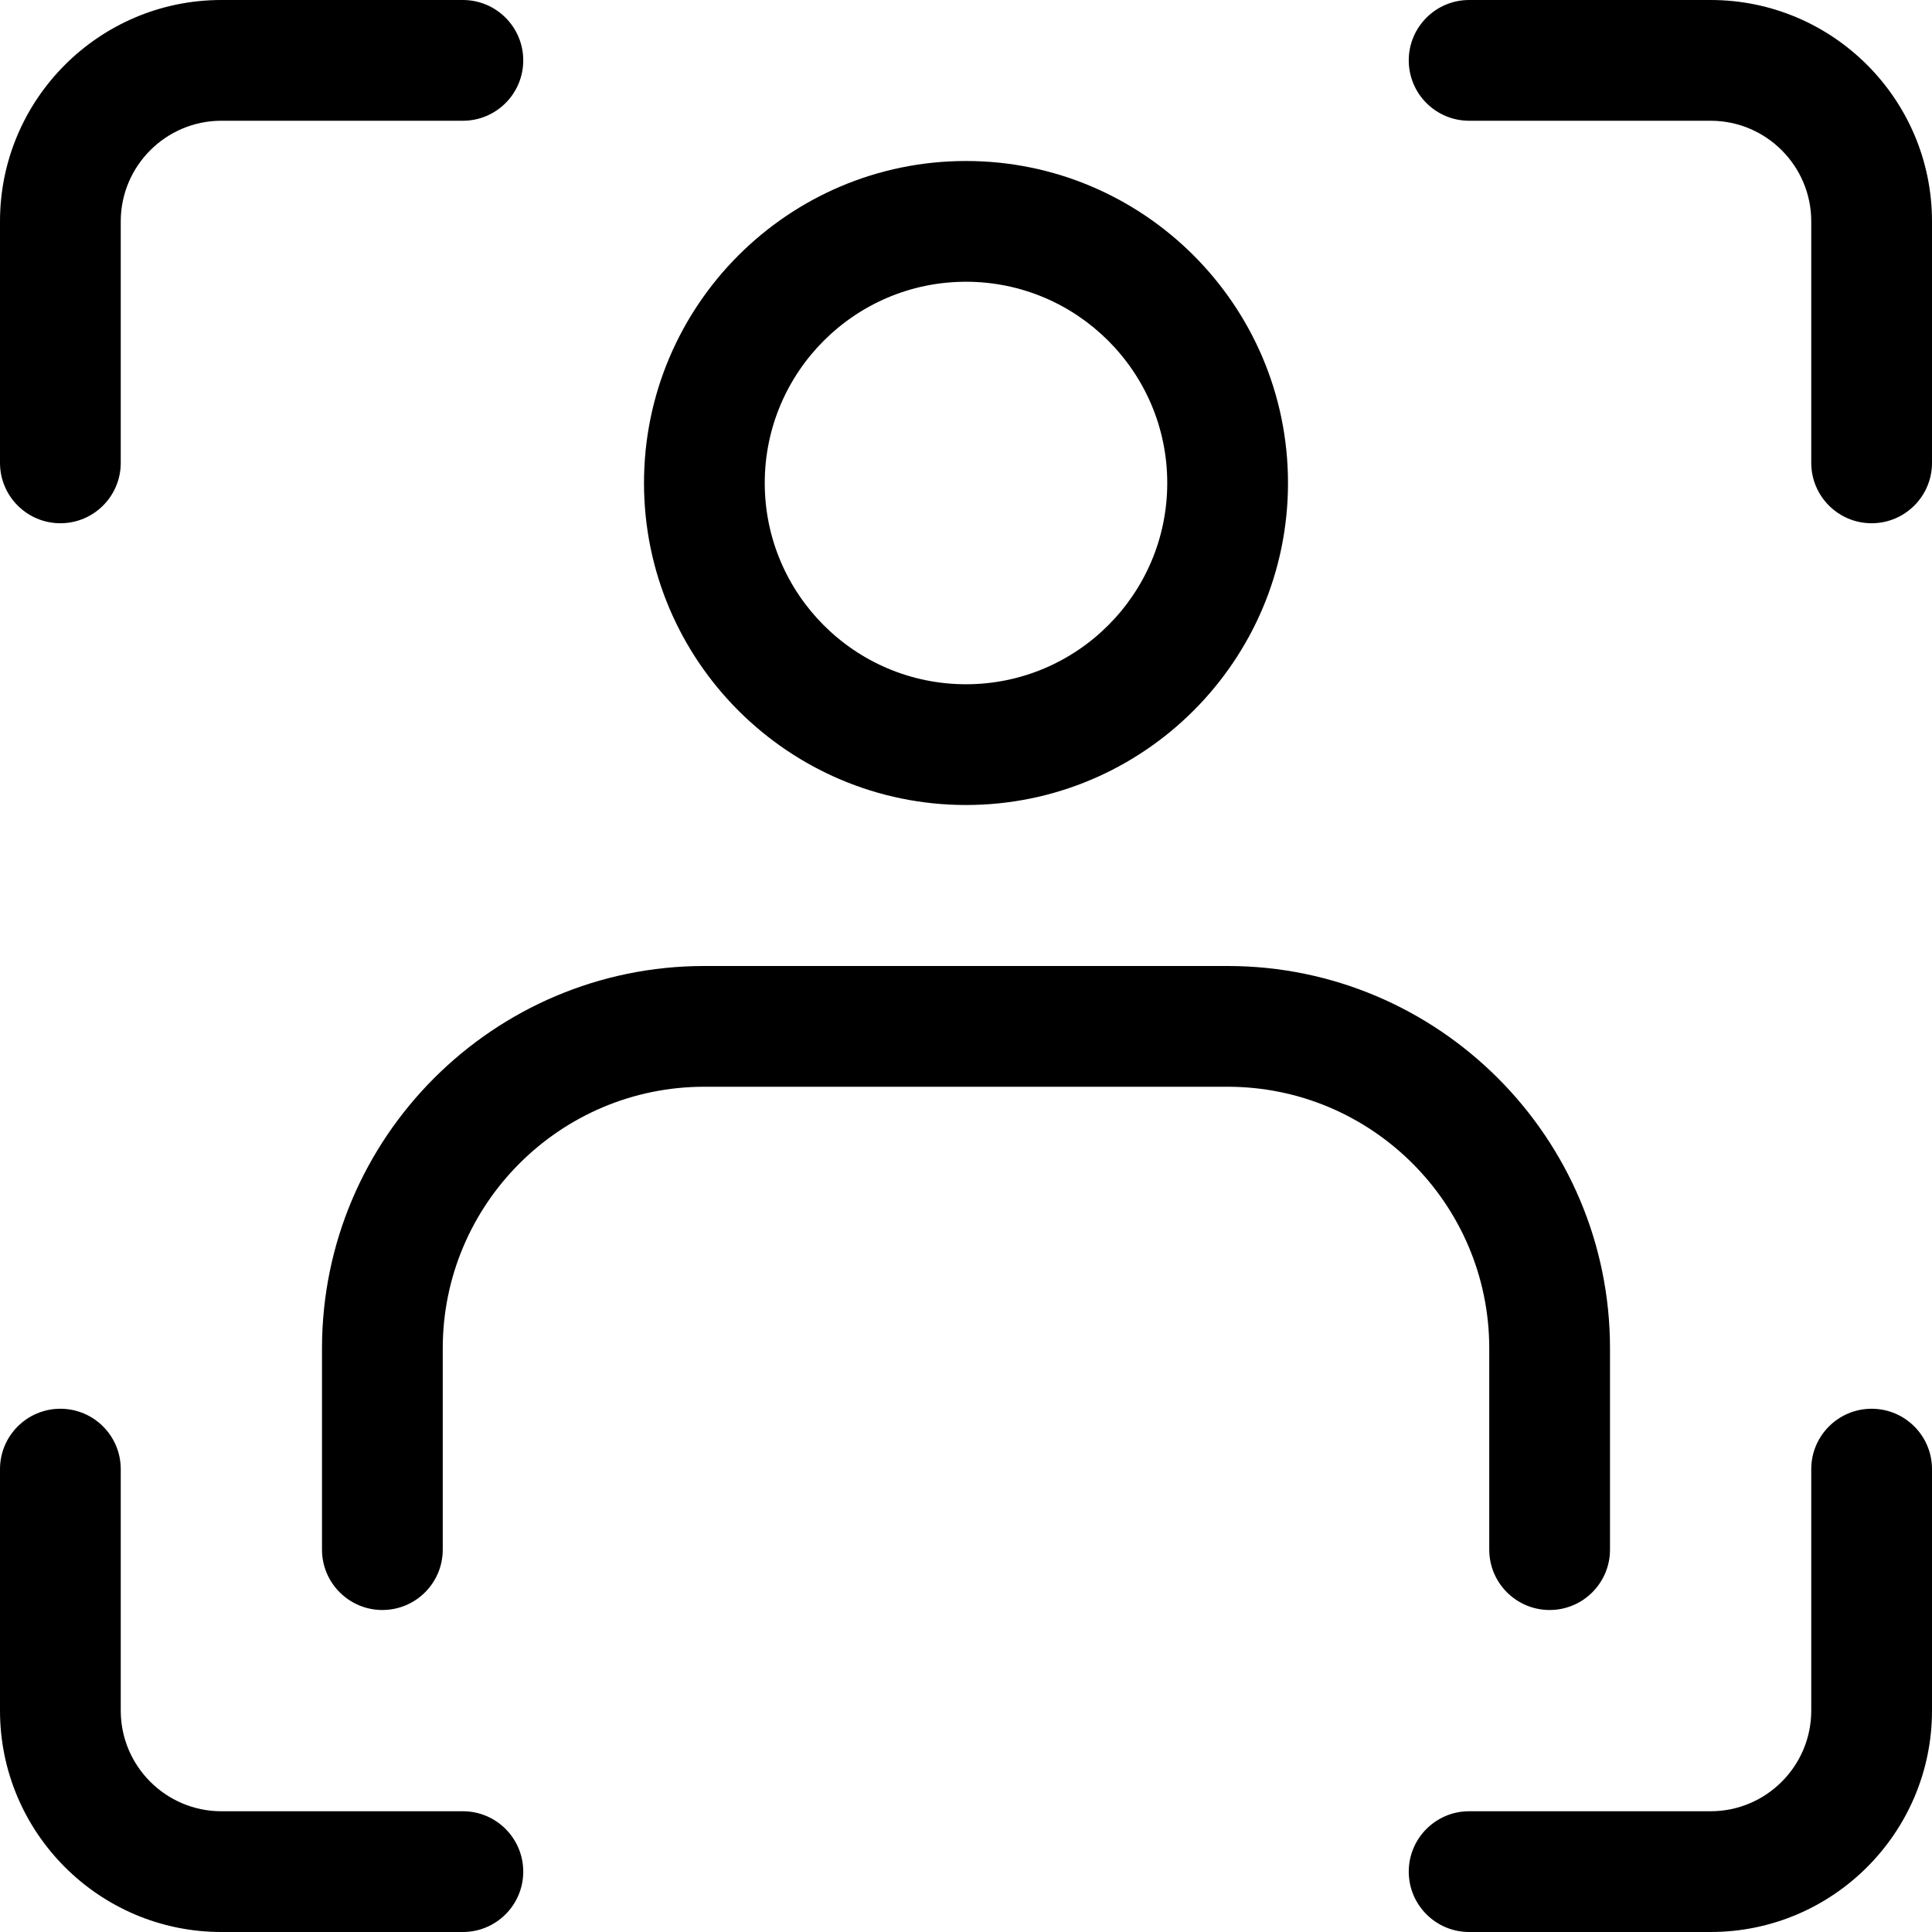 <svg id="_x31__x2C_5" enable-background="new 0 0 24 24" height="512" viewBox="0 0 24 24" width="512" xmlns="http://www.w3.org/2000/svg"><path d="m12 10c-2.206 0-4-1.794-4-4s1.794-4 4-4 4 1.794 4 4-1.794 4-4 4zm0-6.5c-1.379 0-2.5 1.121-2.5 2.5s1.121 2.5 2.5 2.5 2.5-1.121 2.5-2.5-1.121-2.5-2.5-2.5z"/><path d="m19.25 20c-.414 0-.75-.336-.75-.75v-2.5c0-1.792-1.458-3.25-3.25-3.25h-6.5c-1.792 0-3.25 1.458-3.25 3.25v2.5c0 .414-.336.75-.75.75s-.75-.336-.75-.75v-2.5c0-2.619 2.131-4.75 4.75-4.75h6.5c2.619 0 4.75 2.131 4.75 4.75v2.5c0 .414-.336.75-.75.75z"/><path d="m.75 6.5c-.414 0-.75-.336-.75-.75v-3c0-1.517 1.233-2.75 2.75-2.75h3c.414 0 .75.336.75.75s-.336.75-.75.75h-3c-.689 0-1.25.561-1.25 1.25v3c0 .414-.336.75-.75.75z"/><path d="m5.75 24h-3c-1.517 0-2.75-1.233-2.75-2.75v-3c0-.414.336-.75.75-.75s.75.336.75.75v3c0 .689.561 1.25 1.25 1.25h3c.414 0 .75.336.75.75s-.336.75-.75.75z"/><path d="m23.25 6.5c-.414 0-.75-.336-.75-.75v-3c0-.689-.561-1.25-1.25-1.25h-3c-.414 0-.75-.336-.75-.75s.336-.75.75-.75h3c1.517 0 2.75 1.233 2.75 2.75v3c0 .414-.336.75-.75.75z"/><path d="m21.25 24h-3c-.414 0-.75-.336-.75-.75s.336-.75.75-.75h3c.689 0 1.25-.561 1.25-1.25v-3c0-.414.336-.75.75-.75s.75.336.75.75v3c0 1.517-1.233 2.75-2.75 2.75z"/></svg>
